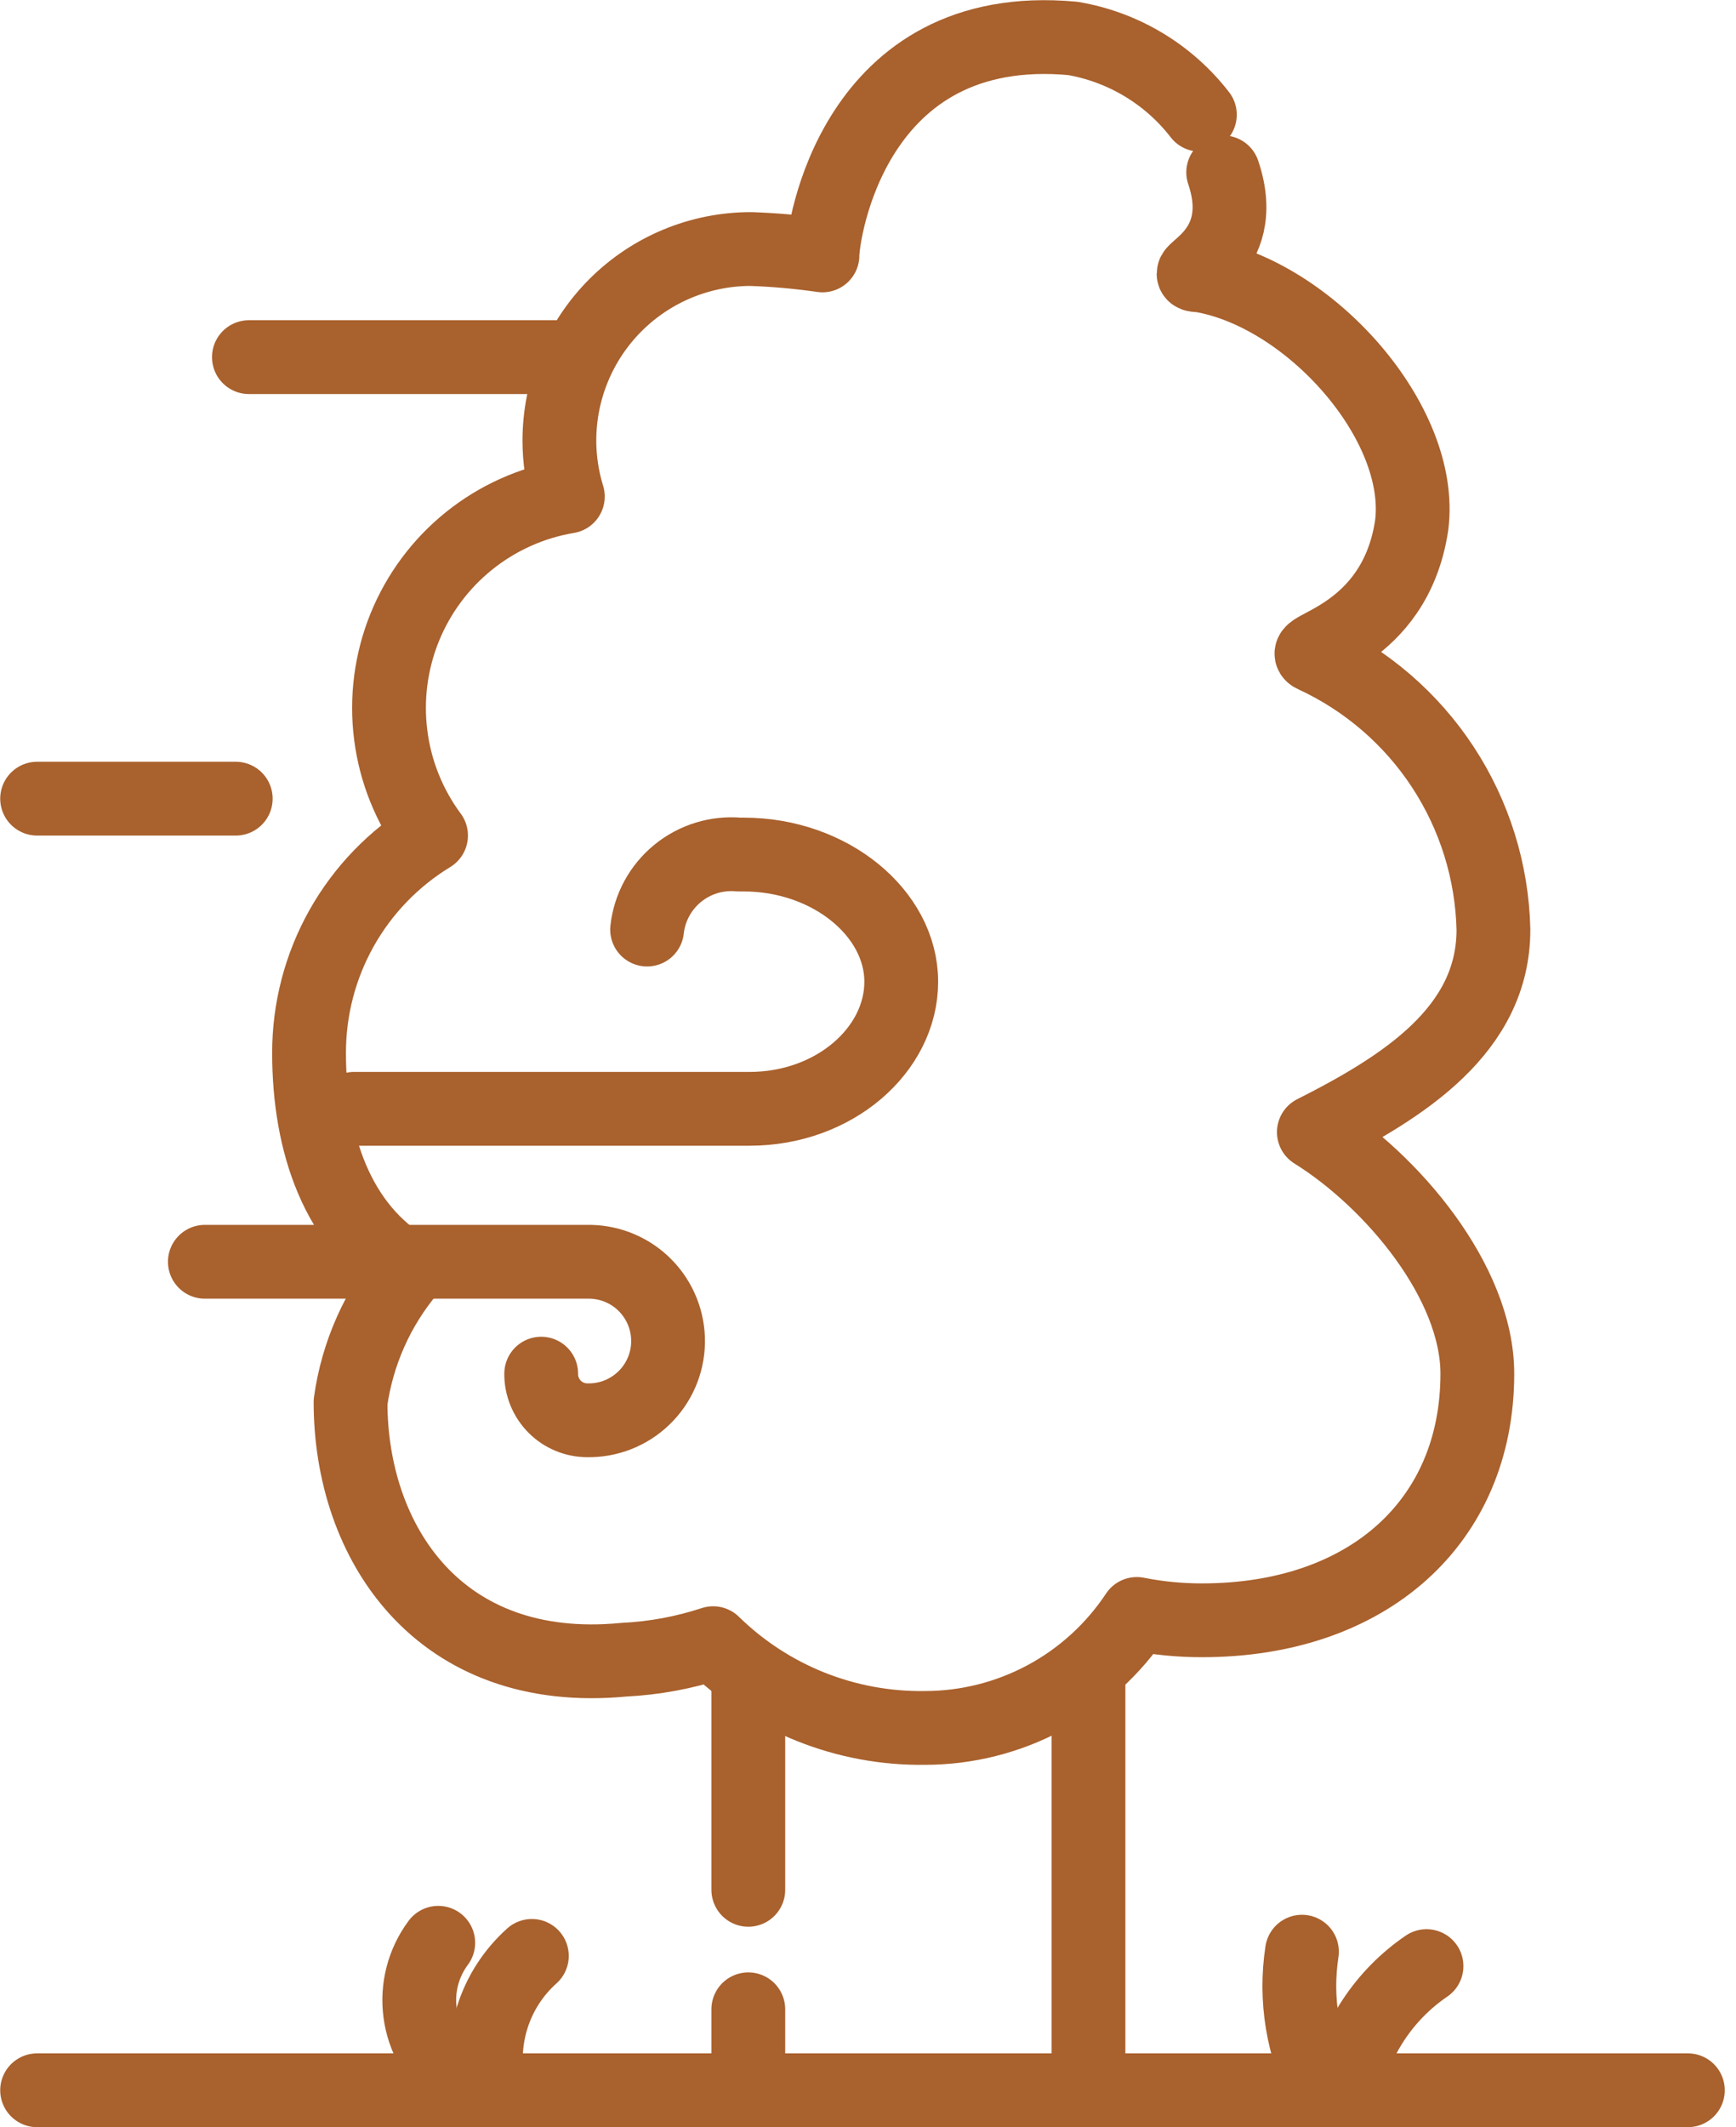 <svg width="40" height="49" viewBox="0 0 40 49" fill="none" xmlns="http://www.w3.org/2000/svg">
<path d="M25.08 38.619V47.872" stroke="#A9612D" stroke-width="1.7" stroke-linecap="round" stroke-linejoin="round"/>
<path d="M17.242 43.529V38.551" stroke="#A9612D" stroke-width="1.7" stroke-linecap="round" stroke-linejoin="round"/>
<path d="M17.242 46.281V48.146" stroke="#A9612D" stroke-width="1.7" stroke-linecap="round" stroke-linejoin="round"/>
<path d="M0.855 48.146H38.891" stroke="#A9612D" stroke-width="1.7" stroke-linecap="round" stroke-linejoin="round"/>
<path d="M30.526 48.146C30.015 47.165 29.831 46.047 29.999 44.954" stroke="#A9612D" stroke-width="1.7" stroke-linecap="round" stroke-linejoin="round"/>
<path d="M30.985 48.146C31.212 46.982 31.889 45.954 32.869 45.286" stroke="#A9612D" stroke-width="1.7" stroke-linecap="round" stroke-linejoin="round"/>
<path d="M11.279 48.145C11.149 47.589 11.171 47.009 11.343 46.465C11.514 45.92 11.829 45.432 12.255 45.051" stroke="#A9612D" stroke-width="1.7" stroke-linecap="round" stroke-linejoin="round"/>
<path d="M10.508 47.814C10.053 47.457 9.756 46.937 9.68 46.364C9.603 45.792 9.753 45.212 10.098 44.749" stroke="#A9612D" stroke-width="1.7" stroke-linecap="round" stroke-linejoin="round"/>
<path d="M14.91 21.411C14.966 20.903 15.22 20.438 15.616 20.115C16.012 19.792 16.519 19.637 17.028 19.683M17.028 25.54H8.155H17.272C19.224 25.54 20.766 24.183 20.766 22.612C20.766 21.04 19.136 19.683 17.135 19.683H17.067" stroke="#A9612D" stroke-width="1.7" stroke-linecap="round" stroke-linejoin="round"/>
<path d="M12.47 31.64C12.468 31.781 12.495 31.92 12.548 32.05C12.601 32.181 12.679 32.299 12.778 32.399C12.877 32.499 12.994 32.578 13.124 32.632C13.254 32.686 13.393 32.714 13.533 32.714C14.018 32.723 14.485 32.539 14.834 32.203C15.183 31.867 15.384 31.407 15.393 30.923C15.402 30.439 15.218 29.971 14.882 29.622C14.546 29.273 14.086 29.073 13.602 29.063H4.72" stroke="#A9612D" stroke-width="1.7" stroke-linecap="round" stroke-linejoin="round"/>
<path d="M0.855 18.396H5.432" stroke="#A9612D" stroke-width="1.7" stroke-linecap="round" stroke-linejoin="round"/>
<path d="M5.735 8.226H12.821" stroke="#A9612D" stroke-width="1.7" stroke-linecap="round" stroke-linejoin="round"/>
<path d="M28.184 3.97C28.848 5.922 26.983 6.341 27.647 6.341C30.165 6.751 32.83 9.738 32.527 12.1C32.137 14.696 29.833 14.921 30.273 15.106C31.483 15.665 32.513 16.552 33.244 17.666C33.976 18.781 34.38 20.079 34.411 21.412C34.411 23.715 32.361 25.023 30.273 26.077C32.078 27.2 34.04 29.532 34.04 31.641C34.04 35.057 31.512 37.321 27.696 37.321C27.191 37.322 26.688 37.273 26.193 37.175C25.659 37.981 24.934 38.643 24.083 39.101C23.231 39.559 22.279 39.8 21.312 39.8C20.41 39.813 19.515 39.647 18.677 39.312C17.84 38.977 17.077 38.48 16.432 37.848C15.766 38.067 15.073 38.195 14.373 38.229C10.107 38.639 8.077 35.525 8.077 32.294C8.233 31.172 8.703 30.116 9.434 29.249C7.765 28.273 7.121 26.321 7.121 24.252C7.12 23.246 7.378 22.257 7.87 21.38C8.363 20.503 9.073 19.768 9.932 19.245C9.429 18.566 9.109 17.769 9.003 16.931C8.896 16.093 9.006 15.242 9.322 14.458C9.639 13.675 10.15 12.986 10.809 12.457C11.468 11.928 12.251 11.576 13.084 11.437C12.955 11.019 12.889 10.585 12.889 10.148C12.889 8.978 13.354 7.856 14.181 7.029C15.009 6.201 16.131 5.736 17.301 5.736C17.853 5.755 18.404 5.804 18.951 5.883C18.951 5.365 19.653 0.417 24.719 0.885C25.881 1.083 26.926 1.71 27.647 2.642" stroke="#A9612D" stroke-width="1.7" stroke-linecap="round" stroke-linejoin="round"/>
</svg>
